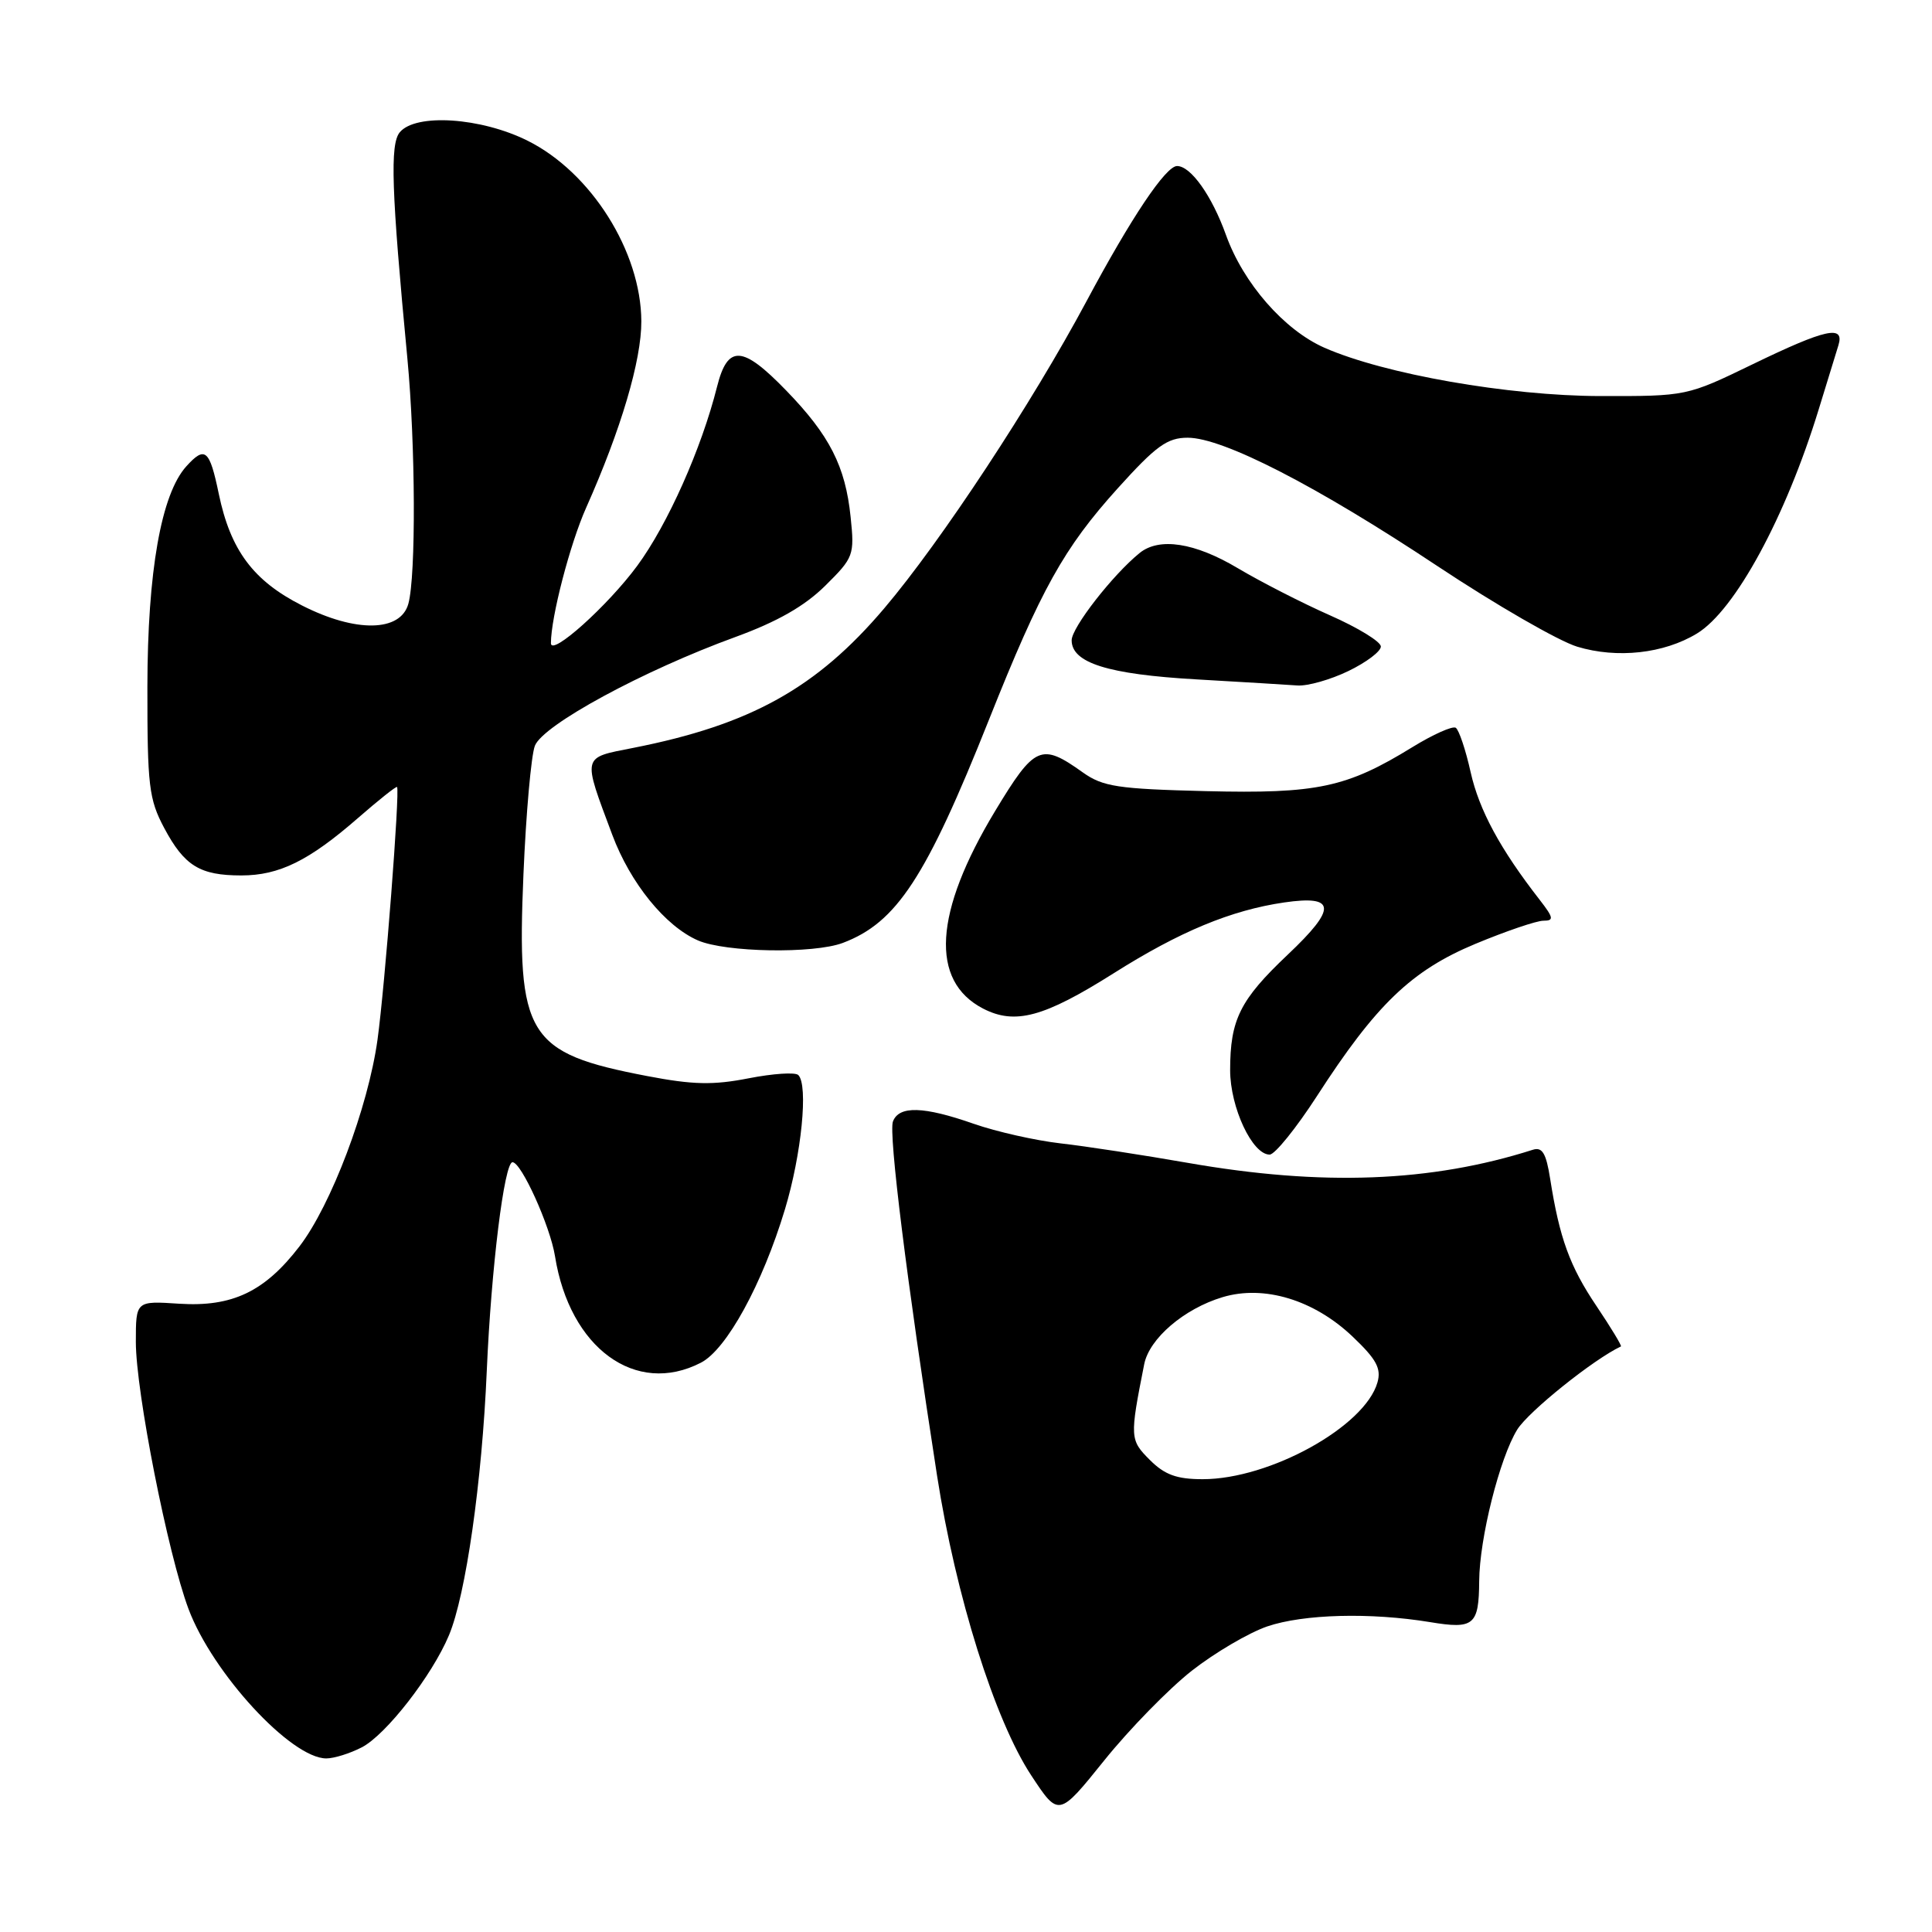 <?xml version="1.0" encoding="UTF-8" standalone="no"?>
<!DOCTYPE svg PUBLIC "-//W3C//DTD SVG 1.1//EN" "http://www.w3.org/Graphics/SVG/1.1/DTD/svg11.dtd" >
<svg xmlns="http://www.w3.org/2000/svg" xmlns:xlink="http://www.w3.org/1999/xlink" version="1.1" viewBox="0 0 256 256">
 <g >
 <path fill="currentColor"
d=" M 157.92 221.38 C 160.97 218.99 165.47 216.35 167.91 215.51 C 172.74 213.87 181.58 213.64 189.50 214.94 C 195.30 215.90 195.96 215.36 196.00 209.50 C 196.04 203.82 198.71 193.21 201.04 189.43 C 202.52 187.04 211.16 180.11 214.78 178.41 C 214.93 178.34 213.47 175.93 211.55 173.07 C 208.00 167.80 206.64 164.06 205.40 156.17 C 204.87 152.81 204.36 151.95 203.11 152.35 C 189.62 156.65 175.20 157.20 157.42 154.09 C 151.42 153.04 143.80 151.87 140.50 151.50 C 137.20 151.12 132.04 149.96 129.03 148.91 C 122.37 146.58 119.13 146.49 118.32 148.60 C 117.72 150.17 120.16 169.73 124.16 195.50 C 126.64 211.46 131.81 227.92 136.65 235.26 C 140.28 240.77 140.28 240.77 146.33 233.25 C 149.65 229.12 154.87 223.78 157.92 221.38 Z  M 47.94 231.53 C 51.15 229.87 57.26 222.01 59.49 216.68 C 61.73 211.33 63.87 196.33 64.50 181.64 C 65.09 168.02 66.82 154.00 67.91 154.00 C 69.08 154.00 72.90 162.46 73.54 166.45 C 75.48 178.63 84.24 185.03 92.88 180.56 C 96.28 178.81 101.02 170.15 104.01 160.24 C 106.21 152.95 107.12 143.79 105.78 142.45 C 105.38 142.05 102.43 142.25 99.20 142.88 C 94.50 143.80 91.84 143.75 85.74 142.58 C 69.81 139.53 68.45 137.31 69.36 115.84 C 69.70 107.78 70.38 100.13 70.87 98.83 C 71.92 96.07 85.19 88.87 97.46 84.40 C 102.99 82.38 106.61 80.32 109.34 77.62 C 113.12 73.88 113.24 73.57 112.71 68.49 C 112.02 61.78 109.93 57.68 104.18 51.75 C 98.36 45.74 96.42 45.64 95.01 51.25 C 92.96 59.42 88.47 69.50 84.43 74.98 C 80.52 80.28 73.00 87.03 73.00 85.23 C 73.00 81.79 75.53 72.06 77.67 67.27 C 82.28 56.93 85.00 47.75 84.98 42.57 C 84.94 33.33 78.32 22.83 69.90 18.64 C 63.72 15.56 55.08 14.99 52.97 17.53 C 51.66 19.12 51.86 25.23 53.98 47.50 C 55.06 58.91 55.13 76.29 54.11 80.00 C 53.08 83.75 47.13 83.85 40.02 80.23 C 33.55 76.95 30.54 72.90 28.99 65.44 C 27.77 59.55 27.17 59.05 24.69 61.79 C 21.36 65.47 19.55 75.72 19.53 91.00 C 19.52 104.13 19.73 105.90 21.76 109.72 C 24.44 114.74 26.49 116.00 31.98 116.00 C 37.00 116.00 40.95 114.05 47.45 108.38 C 50.17 106.01 52.49 104.16 52.61 104.28 C 53.01 104.71 51.01 130.61 50.02 137.78 C 48.77 146.76 43.88 159.70 39.66 165.18 C 35.06 171.16 30.77 173.20 23.75 172.75 C 18.00 172.37 18.00 172.37 18.00 177.81 C 18.00 184.40 22.24 205.89 24.98 213.20 C 28.17 221.71 38.58 233.00 43.24 233.00 C 44.26 233.00 46.38 232.34 47.94 231.53 Z  M 174.50 145.24 C 182.33 133.11 187.03 128.59 195.51 125.06 C 199.55 123.38 203.60 122.00 204.51 122.00 C 205.93 122.00 205.86 121.61 204.03 119.25 C 198.79 112.52 196.00 107.36 194.87 102.33 C 194.21 99.35 193.31 96.69 192.89 96.43 C 192.46 96.17 189.88 97.32 187.15 99.00 C 178.44 104.36 174.54 105.19 159.80 104.83 C 148.10 104.54 146.14 104.24 143.48 102.35 C 137.95 98.40 137.11 98.77 131.85 107.48 C 123.75 120.91 123.20 129.98 130.26 133.64 C 134.50 135.83 138.33 134.79 147.54 128.98 C 156.32 123.43 163.12 120.61 170.16 119.58 C 177.05 118.58 177.17 120.32 170.63 126.50 C 164.30 132.49 163.00 135.11 163.00 141.82 C 163.01 146.75 165.94 153.01 168.24 152.99 C 168.93 152.98 171.75 149.49 174.50 145.24 Z  M 111.68 124.94 C 118.81 122.25 122.71 116.30 131.05 95.35 C 137.93 78.07 140.97 72.61 148.11 64.70 C 153.19 59.07 154.67 58.00 157.38 58.00 C 162.06 58.00 174.49 64.39 190.50 75.03 C 198.20 80.14 206.52 84.94 208.99 85.69 C 214.28 87.29 220.47 86.61 224.86 83.94 C 229.91 80.87 236.61 68.52 240.99 54.24 C 242.13 50.53 243.30 46.71 243.60 45.75 C 244.44 43.02 241.91 43.58 232.27 48.25 C 223.50 52.50 223.50 52.50 212.00 52.48 C 199.86 52.45 183.47 49.58 175.50 46.08 C 170.16 43.73 164.75 37.54 162.45 31.14 C 160.59 25.95 157.79 22.00 155.97 22.00 C 154.47 22.00 149.90 28.82 143.96 39.93 C 136.75 53.41 124.66 71.78 117.18 80.59 C 108.22 91.16 99.45 96.04 83.90 99.10 C 77.05 100.45 77.16 100.00 81.13 110.62 C 83.53 117.03 88.15 122.72 92.48 124.61 C 96.14 126.20 107.80 126.40 111.68 124.94 Z  M 178.68 88.91 C 181.06 87.76 182.99 86.30 182.97 85.66 C 182.96 85.02 179.92 83.16 176.22 81.53 C 172.53 79.90 167.03 77.08 164.00 75.28 C 158.31 71.89 153.60 71.17 151.00 73.28 C 147.43 76.18 142.00 83.16 142.00 84.84 C 142.00 87.84 146.82 89.35 158.50 90.02 C 164.55 90.37 170.60 90.73 171.93 90.83 C 173.27 90.92 176.31 90.06 178.68 88.91 Z  M 152.35 193.44 C 149.71 190.80 149.69 190.47 151.61 180.78 C 152.28 177.36 156.90 173.41 162.00 171.88 C 167.50 170.23 174.11 172.24 179.22 177.10 C 182.38 180.10 183.05 181.33 182.52 183.18 C 180.86 189.02 168.26 196.00 159.37 196.00 C 155.92 196.00 154.33 195.42 152.35 193.44 Z "/>
</g>
</svg>